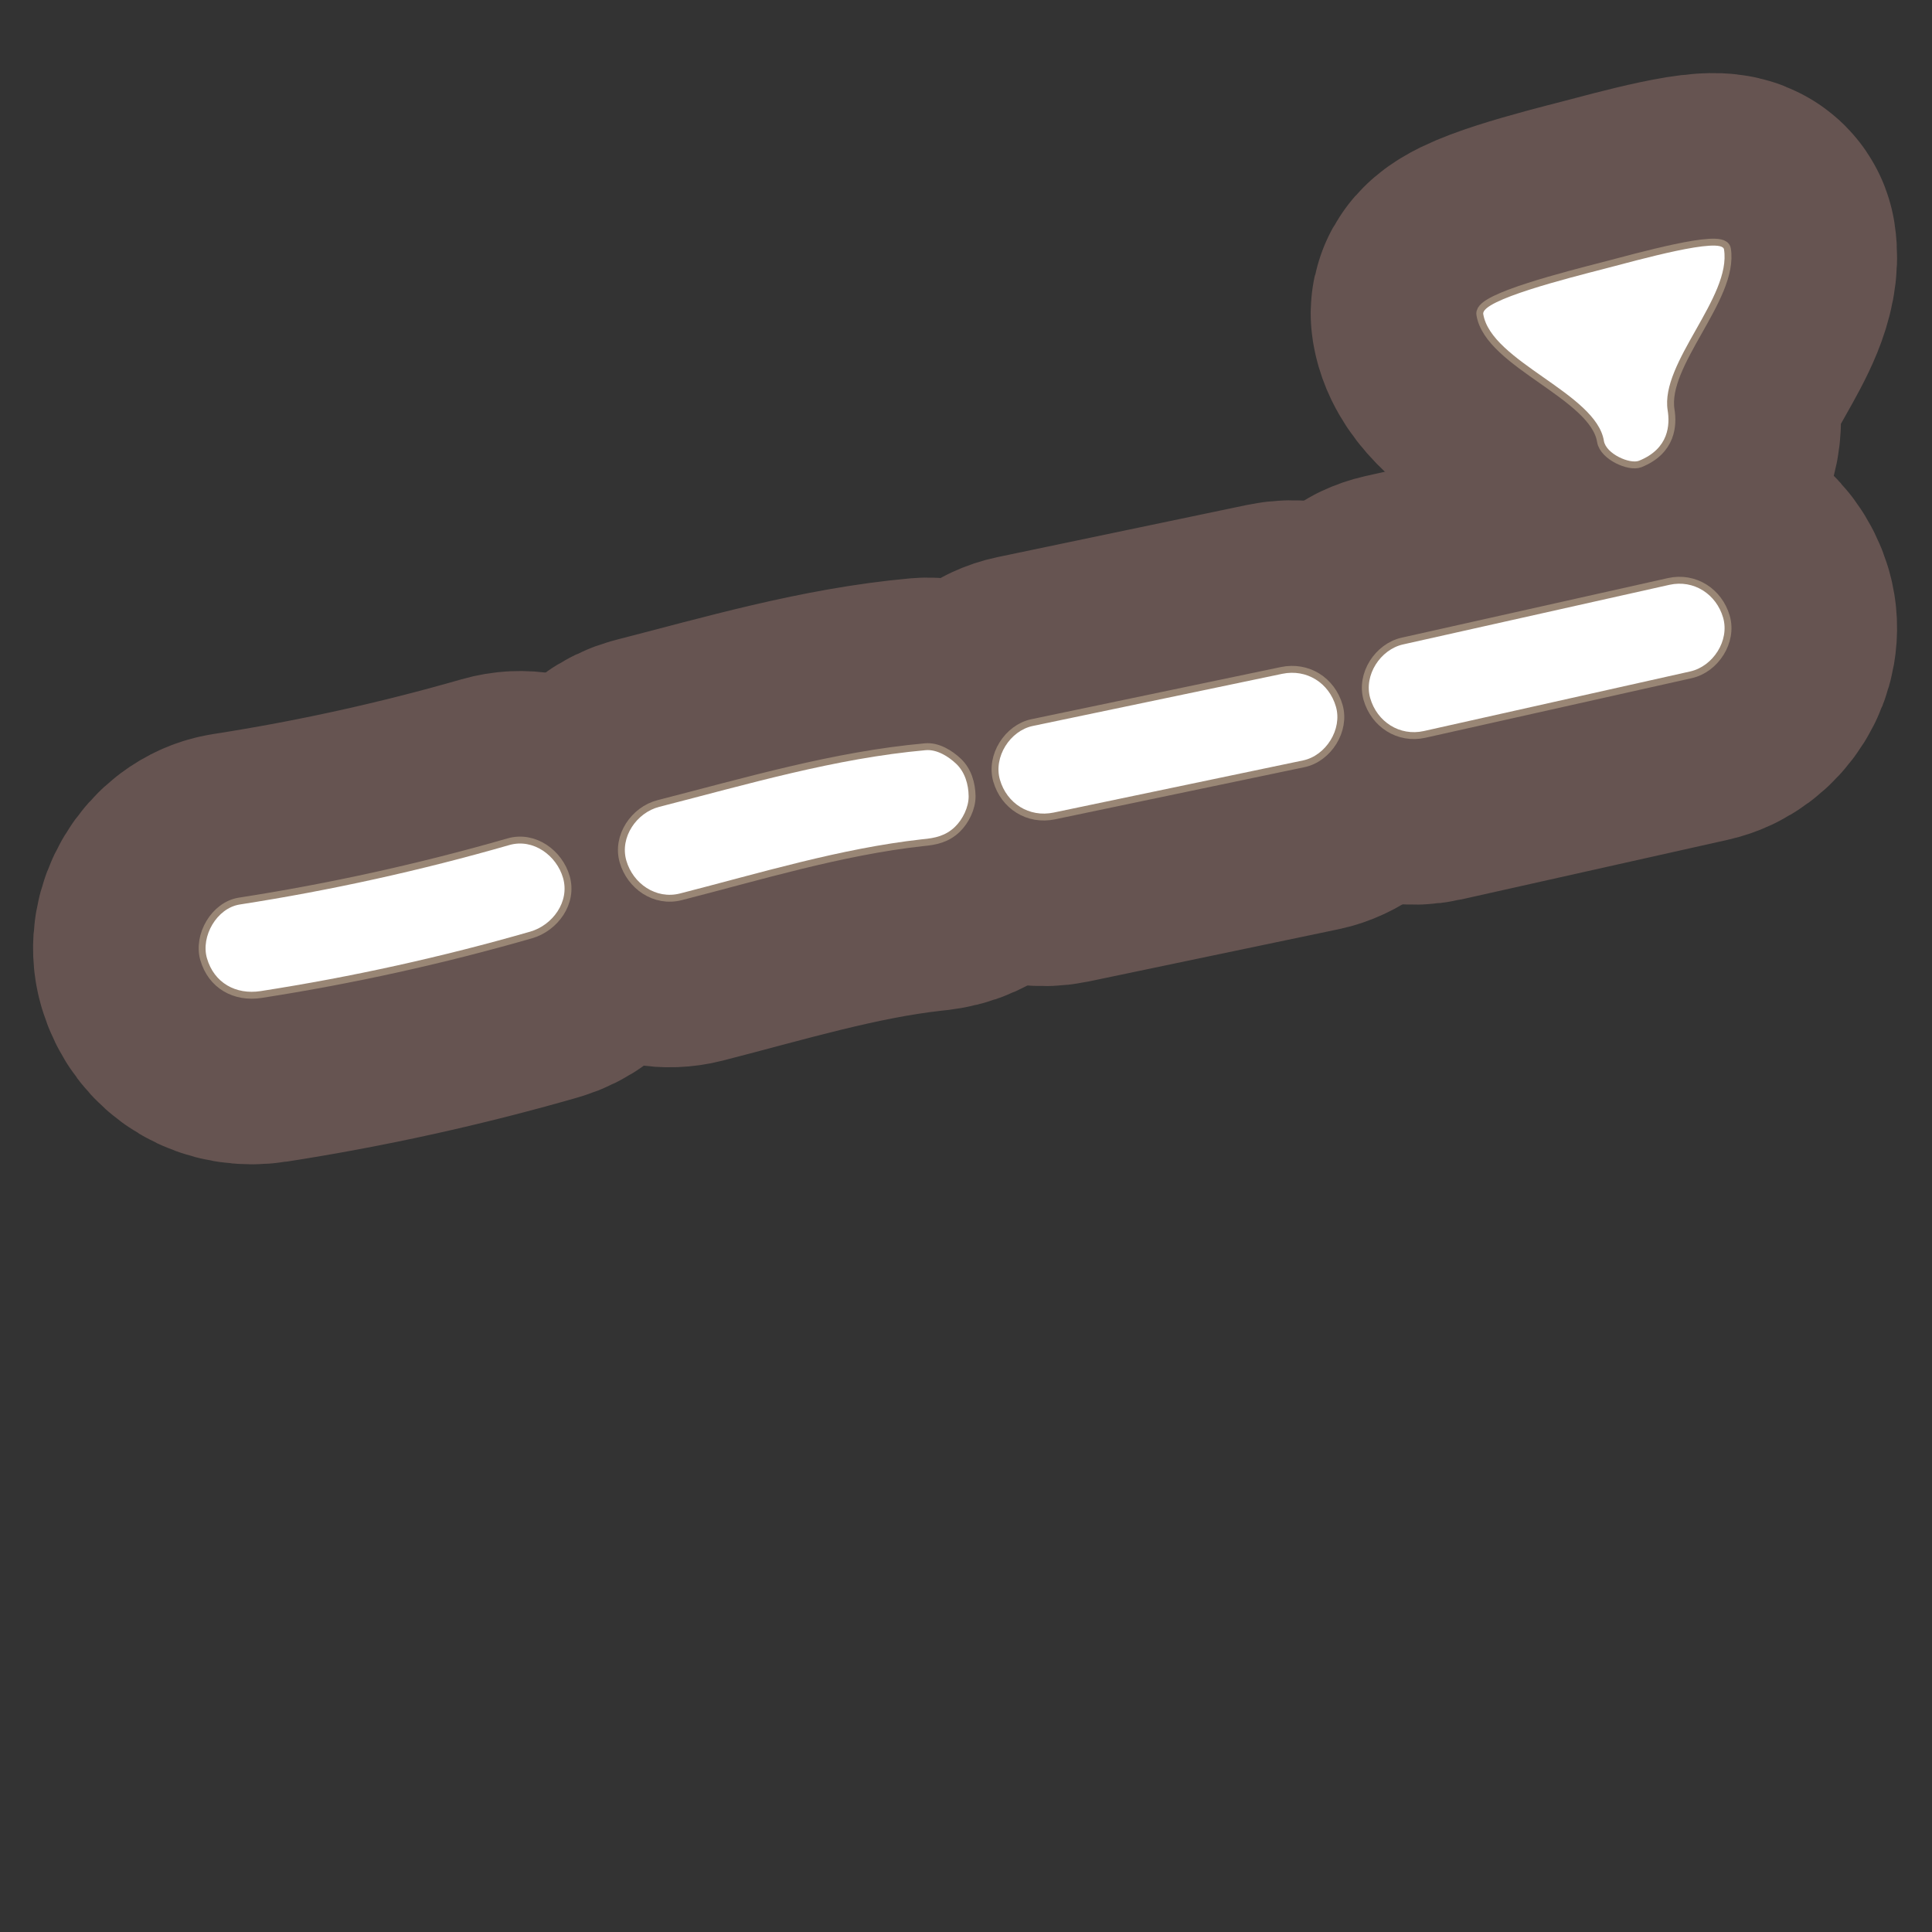 <?xml version="1.0" encoding="UTF-8"?>
<svg id="Layer_1" xmlns="http://www.w3.org/2000/svg" viewBox="0 0 280 280">
  <rect x="0" y="0" width="280" height="280" fill="#333333" stroke="none"/>
  <defs>
    <style>
      .cls-1 {
        stroke: #665451;
        stroke-width: 50px;
      }

      .cls-1, .cls-2 {
        fill: none;
        stroke-linecap: round;
        stroke-linejoin: round;
      }

      .cls-3 {
        fill: #fff;
      }

      .cls-2 {
        stroke: #998675;
        stroke-width: 2px;
      }
    </style>
  </defs>
  <g>
    <path d="M73.816,122.471c-12.825,3.688-25.872,6.566-39.058,8.614-3.345.52-5.679,4.622-4.767,7.785,1.035,3.591,4.202,5.324,7.785,4.767,13.187-2.048,26.234-4.926,39.058-8.614,3.241-.932,5.764-4.33,4.767-7.785-.935-3.241-4.31-5.767-7.785-4.767Z"/>
    <path d="M134.144,108.722c-13.15,1.184-25.858,4.952-38.604,8.214-3.27.837-5.744,4.398-4.767,7.785.958,3.323,4.28,5.664,7.785,4.767,11.56-2.958,23.178-6.517,35.071-7.851.03-.003.059-.006.089-.008,1.799-.162,3.328-.492,4.684-1.796,1.119-1.075,2.001-2.866,1.982-4.444-.02-1.695-.533-3.479-1.795-4.684-1.13-1.078-2.815-2.129-4.445-1.983Z"/>
    <path d="M185.829,97.655c-12.049,2.519-24.098,5.038-36.147,7.557-3.308.692-5.714,4.502-4.767,7.785.994,3.447,4.241,5.508,7.785,4.767,12.049-2.519,24.098-5.038,36.147-7.557,3.308-.692,5.714-4.502,4.767-7.785-.994-3.447-4.241-5.508-7.785-4.767Z"/>
    <path d="M241.691,59.468c-1.107-6.903,9.273-16.416,8.166-23.319-.304-1.895-12.516,1.555-17.352,2.807-5.077,1.314-17.867,4.524-17.541,6.554,1.107,6.903,16.378,11.48,17.485,18.383.304,1.895,3.791,3.404,5.086,2.882,4.39-1.77,4.482-5.277,4.156-7.308Z"/>
    <path d="M241.944,84.757c-12.865,2.879-25.731,5.758-38.596,8.637-3.297.738-5.724,4.469-4.767,7.785.982,3.408,4.253,5.558,7.785,4.767,12.865-2.879,25.73-5.758,38.596-8.637,3.297-.738,5.724-4.469,4.767-7.785-.983-3.408-4.253-5.558-7.785-4.767Z"/>
  </g>
  <g>
    <path class="cls-1" d="M73.816,122.471c-12.825,3.688-25.872,6.566-39.058,8.614-3.345.52-5.679,4.622-4.767,7.785,1.035,3.591,4.202,5.324,7.785,4.767,13.187-2.048,26.234-4.926,39.058-8.614,3.241-.932,5.764-4.33,4.767-7.785-.935-3.241-4.31-5.767-7.785-4.767Z"/>
    <path class="cls-1" d="M134.144,108.722c-13.15,1.184-25.858,4.952-38.604,8.214-3.27.837-5.744,4.398-4.767,7.785.958,3.323,4.28,5.664,7.785,4.767,11.56-2.958,23.178-6.517,35.071-7.851.03-.003.059-.006.089-.008,1.799-.162,3.328-.492,4.684-1.796,1.119-1.075,2.001-2.866,1.982-4.444-.02-1.695-.533-3.479-1.795-4.684-1.13-1.078-2.815-2.129-4.445-1.983Z"/>
    <path class="cls-1" d="M185.829,97.655c-12.049,2.519-24.098,5.038-36.147,7.557-3.308.692-5.714,4.502-4.767,7.785.994,3.447,4.241,5.508,7.785,4.767,12.049-2.519,24.098-5.038,36.147-7.557,3.308-.692,5.714-4.502,4.767-7.785-.994-3.447-4.241-5.508-7.785-4.767Z"/>
    <path class="cls-1" d="M241.691,59.468c-1.107-6.903,9.273-16.416,8.166-23.319-.304-1.895-12.516,1.555-17.352,2.807-5.077,1.314-17.867,4.524-17.541,6.554,1.107,6.903,16.378,11.48,17.485,18.383.304,1.895,3.791,3.404,5.086,2.882,4.39-1.77,4.482-5.277,4.156-7.308Z"/>
    <path class="cls-1" d="M241.944,84.757c-12.865,2.879-25.731,5.758-38.596,8.637-3.297.738-5.724,4.469-4.767,7.785.982,3.408,4.253,5.558,7.785,4.767,12.865-2.879,25.73-5.758,38.596-8.637,3.297-.738,5.724-4.469,4.767-7.785-.983-3.408-4.253-5.558-7.785-4.767Z"/>
  </g>
  <g>
    <path class="cls-2" d="M73.816,122.471c-12.825,3.688-25.872,6.566-39.058,8.614-3.345.52-5.679,4.622-4.767,7.785,1.035,3.591,4.202,5.324,7.785,4.767,13.187-2.048,26.234-4.926,39.058-8.614,3.241-.932,5.764-4.33,4.767-7.785-.935-3.241-4.31-5.767-7.785-4.767Z"/>
    <path class="cls-2" d="M134.144,108.722c-13.15,1.184-25.858,4.952-38.604,8.214-3.27.837-5.744,4.398-4.767,7.785.958,3.323,4.28,5.664,7.785,4.767,11.56-2.958,23.178-6.517,35.071-7.851.03-.003.059-.006.089-.008,1.799-.162,3.328-.492,4.684-1.796,1.119-1.075,2.001-2.866,1.982-4.444-.02-1.695-.533-3.479-1.795-4.684-1.13-1.078-2.815-2.129-4.445-1.983Z"/>
    <path class="cls-2" d="M185.829,97.655c-12.049,2.519-24.098,5.038-36.147,7.557-3.308.692-5.714,4.502-4.767,7.785.994,3.447,4.241,5.508,7.785,4.767,12.049-2.519,24.098-5.038,36.147-7.557,3.308-.692,5.714-4.502,4.767-7.785-.994-3.447-4.241-5.508-7.785-4.767Z"/>
    <path class="cls-2" d="M241.691,59.468c-1.107-6.903,9.273-16.416,8.166-23.319-.304-1.895-12.516,1.555-17.352,2.807-5.077,1.314-17.867,4.524-17.541,6.554,1.107,6.903,16.378,11.48,17.485,18.383.304,1.895,3.791,3.404,5.086,2.882,4.39-1.77,4.482-5.277,4.156-7.308Z"/>
    <path class="cls-2" d="M241.944,84.757c-12.865,2.879-25.731,5.758-38.596,8.637-3.297.738-5.724,4.469-4.767,7.785.982,3.408,4.253,5.558,7.785,4.767,12.865-2.879,25.73-5.758,38.596-8.637,3.297-.738,5.724-4.469,4.767-7.785-.983-3.408-4.253-5.558-7.785-4.767Z"/>
  </g>
  <g>
    <path class="cls-3" d="M73.816,122.471c-12.825,3.688-25.872,6.566-39.058,8.614-3.345.52-5.679,4.622-4.767,7.785,1.035,3.591,4.202,5.324,7.785,4.767,13.187-2.048,26.234-4.926,39.058-8.614,3.241-.932,5.764-4.33,4.767-7.785-.935-3.241-4.31-5.767-7.785-4.767Z"/>
    <path class="cls-3" d="M134.144,108.722c-13.15,1.184-25.858,4.952-38.604,8.214-3.27.837-5.744,4.398-4.767,7.785.958,3.323,4.28,5.664,7.785,4.767,11.56-2.958,23.178-6.517,35.071-7.851.03-.003.059-.006.089-.008,1.799-.162,3.328-.492,4.684-1.796,1.119-1.075,2.001-2.866,1.982-4.444-.02-1.695-.533-3.479-1.795-4.684-1.13-1.078-2.815-2.129-4.445-1.983Z"/>
    <path class="cls-3" d="M185.829,97.655c-12.049,2.519-24.098,5.038-36.147,7.557-3.308.692-5.714,4.502-4.767,7.785.994,3.447,4.241,5.508,7.785,4.767,12.049-2.519,24.098-5.038,36.147-7.557,3.308-.692,5.714-4.502,4.767-7.785-.994-3.447-4.241-5.508-7.785-4.767Z"/>
    <path class="cls-3" d="M241.691,59.468c-1.107-6.903,9.273-16.416,8.166-23.319-.304-1.895-12.516,1.555-17.352,2.807-5.077,1.314-17.867,4.524-17.541,6.554,1.107,6.903,16.378,11.48,17.485,18.383.304,1.895,3.791,3.404,5.086,2.882,4.39-1.77,4.482-5.277,4.156-7.308Z"/>
    <path class="cls-3" d="M241.944,84.757c-12.865,2.879-25.731,5.758-38.596,8.637-3.297.738-5.724,4.469-4.767,7.785.982,3.408,4.253,5.558,7.785,4.767,12.865-2.879,25.73-5.758,38.596-8.637,3.297-.738,5.724-4.469,4.767-7.785-.983-3.408-4.253-5.558-7.785-4.767Z"/>
  </g>
</svg>